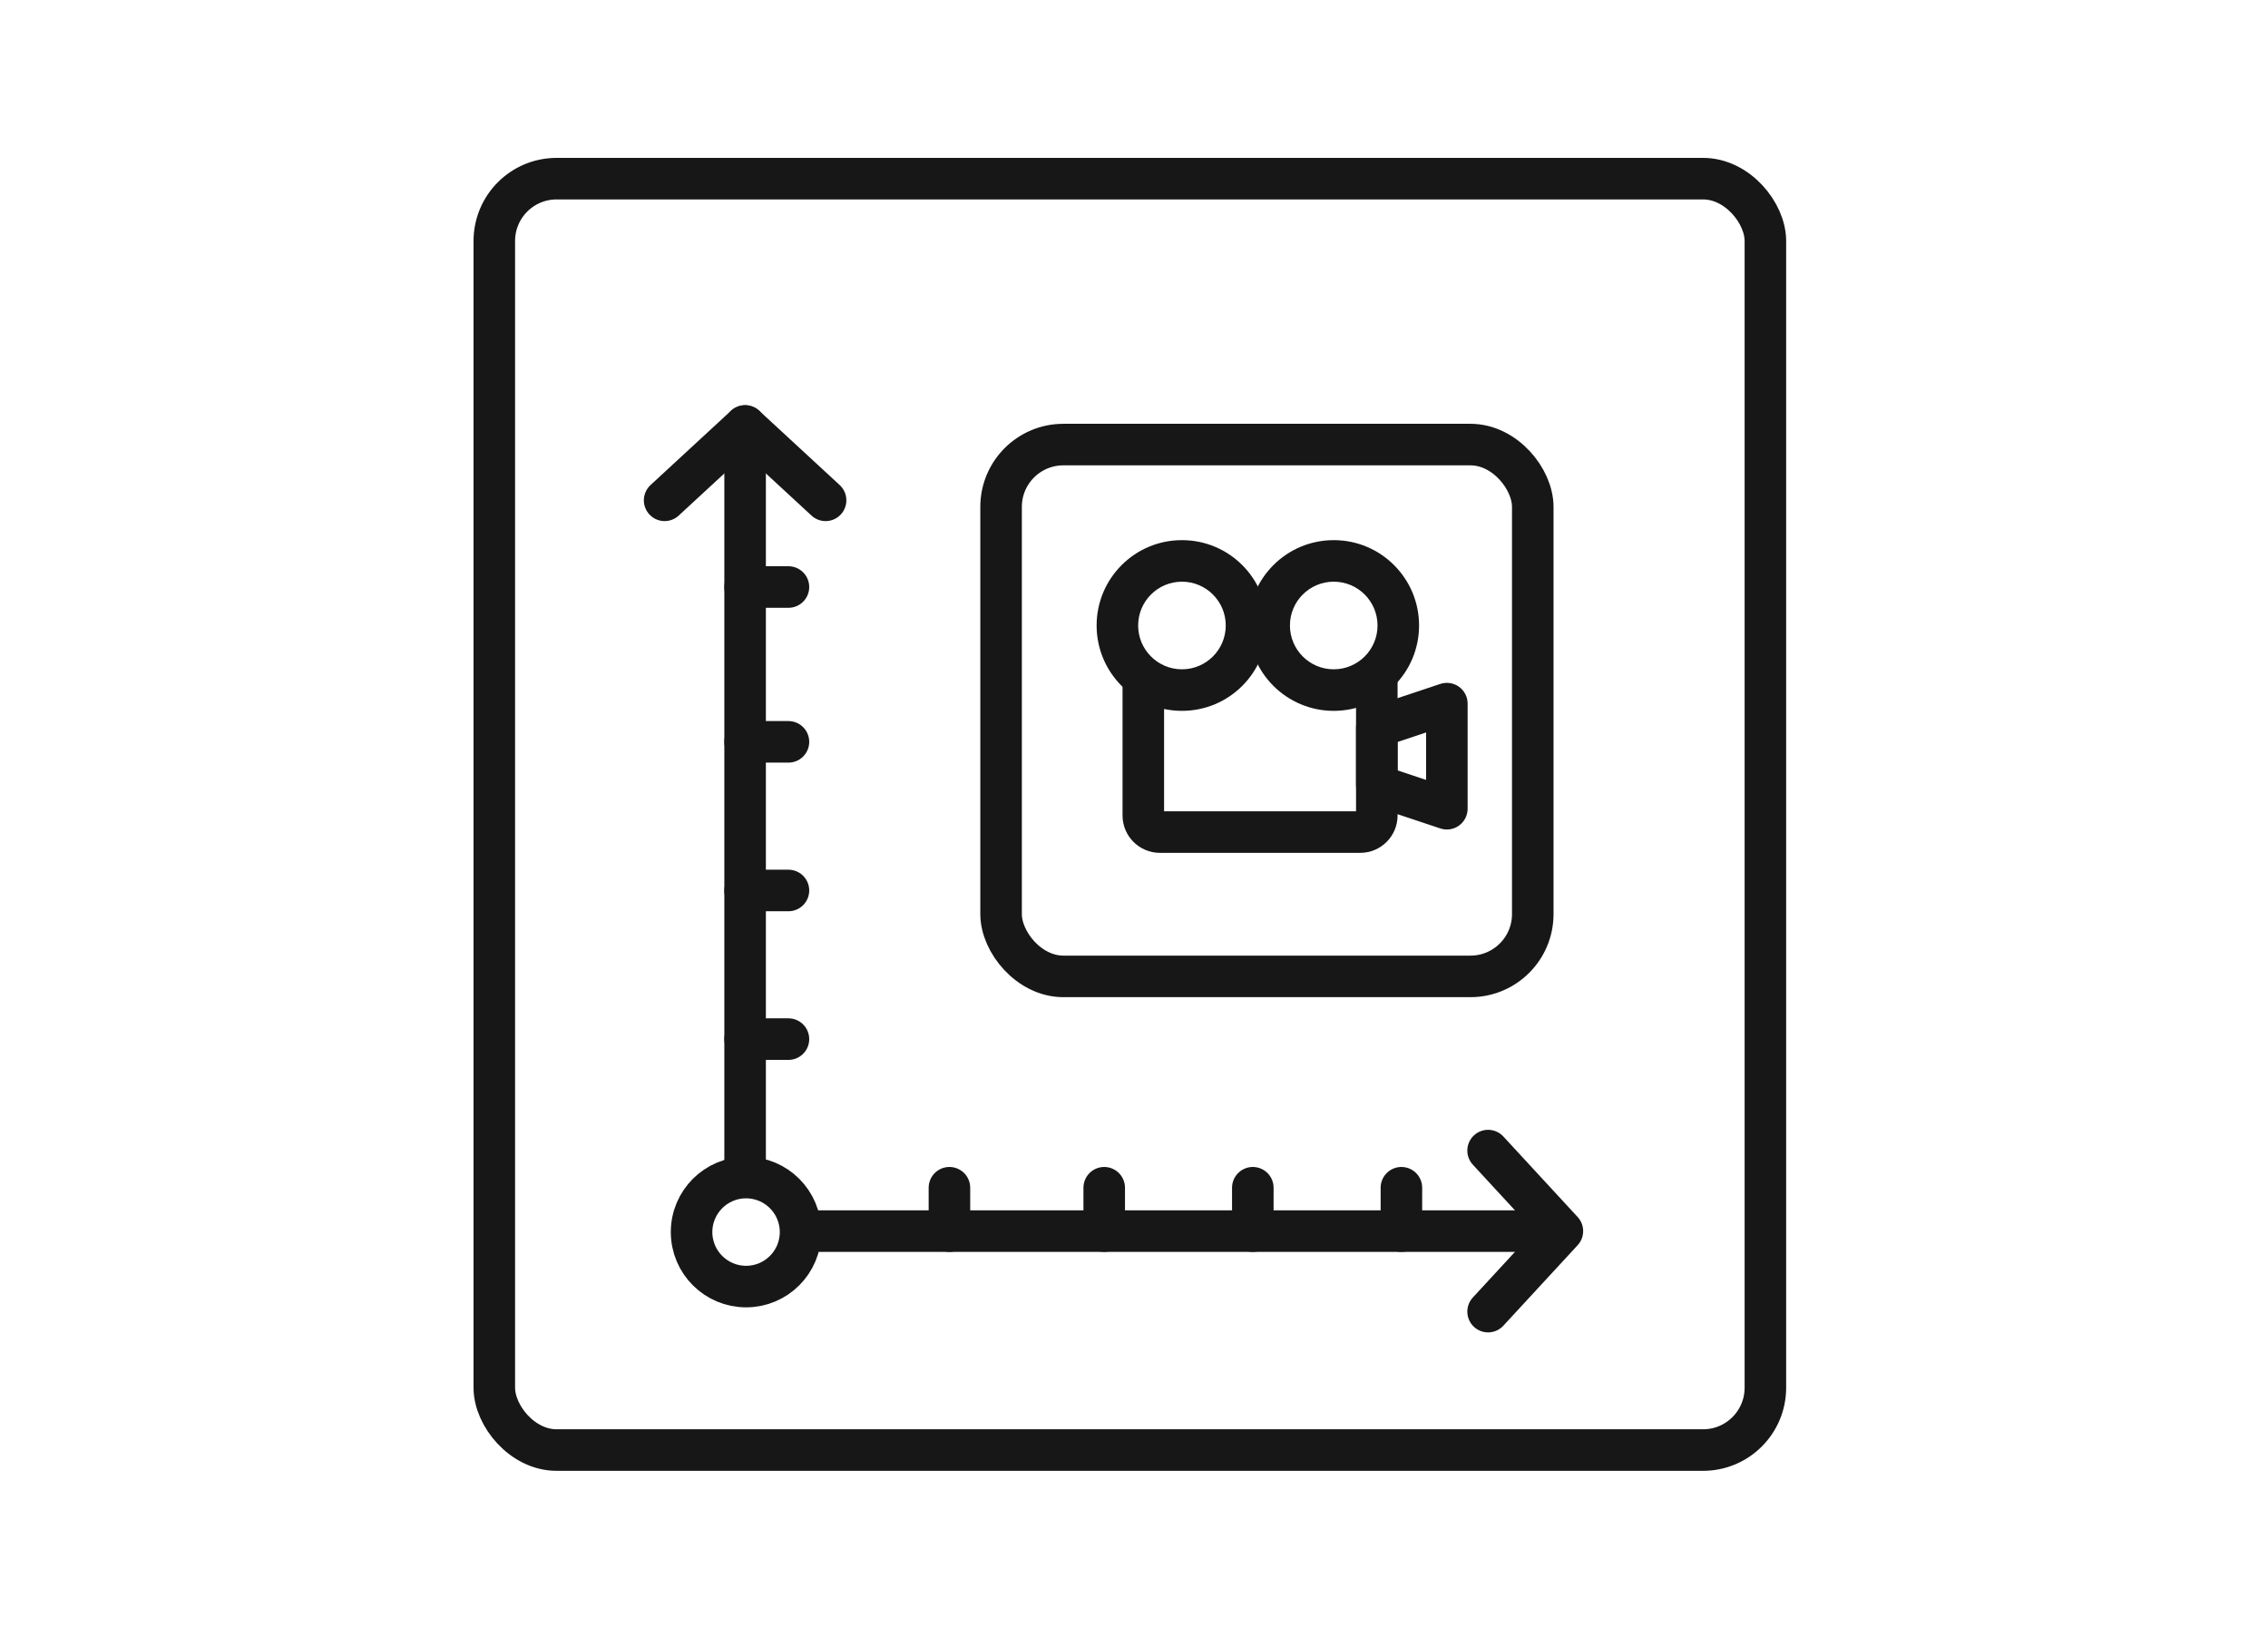 <svg width="273" height="197" viewBox="0 0 273 197" fill="none" xmlns="http://www.w3.org/2000/svg">
<circle cx="89.804" cy="148.267" r="6.559" stroke="#171717" stroke-width="5"/>
<path d="M89.689 51.264V140.355M186.575 148.151H97.141" stroke="#171717" stroke-width="5" stroke-linecap="round" stroke-linejoin="round"/>
<path d="M80 60.208L89.689 51.264L99.377 60.208" stroke="#171717" stroke-width="5" stroke-linecap="round" stroke-linejoin="round"/>
<path d="M179.122 138.462L188.065 148.151L179.122 157.84" stroke="#171717" stroke-width="5" stroke-linecap="round" stroke-linejoin="round"/>
<path d="M114.283 148.15L114.283 142.933" stroke="#171717" stroke-width="5" stroke-linecap="round" stroke-linejoin="round"/>
<path d="M132.915 148.15L132.915 142.933" stroke="#171717" stroke-width="5" stroke-linecap="round" stroke-linejoin="round"/>
<path d="M150.802 148.15L150.802 142.933" stroke="#171717" stroke-width="5" stroke-linecap="round" stroke-linejoin="round"/>
<path d="M168.688 148.15L168.688 142.933" stroke="#171717" stroke-width="5" stroke-linecap="round" stroke-linejoin="round"/>
<path d="M89.689 70.642L94.906 70.642" stroke="#171717" stroke-width="5" stroke-linecap="round" stroke-linejoin="round"/>
<path d="M89.689 89.273L94.906 89.273" stroke="#171717" stroke-width="5" stroke-linecap="round" stroke-linejoin="round"/>
<path d="M89.689 107.16L94.906 107.16" stroke="#171717" stroke-width="5" stroke-linecap="round" stroke-linejoin="round"/>
<path d="M89.689 125.047L94.906 125.047" stroke="#171717" stroke-width="5" stroke-linecap="round" stroke-linejoin="round"/>
<rect x="59.5" y="21.5" width="153" height="153" rx="7.5" stroke="#171717" stroke-width="5"/>
<rect x="120.5" y="53.5" width="64" height="64" rx="7.5" stroke="#171717" stroke-width="5"/>
<path fill-rule="evenodd" clip-rule="evenodd" d="M160.542 80.544C163.453 80.544 165.814 78.184 165.814 75.272C165.814 72.36 163.453 70 160.542 70C157.63 70 155.27 72.36 155.27 75.272C155.27 78.184 157.63 80.544 160.542 80.544ZM160.542 85.544C166.215 85.544 170.814 80.945 170.814 75.272C170.814 69.599 166.215 65 160.542 65C154.868 65 150.27 69.599 150.27 75.272C150.27 80.945 154.868 85.544 160.542 85.544Z" fill="#171717"/>
<path fill-rule="evenodd" clip-rule="evenodd" d="M142.272 80.544C145.184 80.544 147.544 78.184 147.544 75.272C147.544 72.36 145.184 70 142.272 70C139.36 70 137 72.36 137 75.272C137 78.184 139.36 80.544 142.272 80.544ZM142.272 85.544C147.945 85.544 152.544 80.945 152.544 75.272C152.544 69.599 147.945 65 142.272 65C136.599 65 132 69.599 132 75.272C132 80.945 136.599 85.544 142.272 85.544Z" fill="#171717"/>
<path fill-rule="evenodd" clip-rule="evenodd" d="M140.121 97.633V80.459H135.121V98.133C135.121 100.619 137.136 102.633 139.621 102.633H163.727C166.213 102.633 168.227 100.619 168.227 98.133V80.459H163.227V97.633H140.121Z" fill="#171717"/>
<path fill-rule="evenodd" clip-rule="evenodd" d="M175.621 82.647C176.273 83.117 176.659 83.871 176.659 84.675V97.323C176.659 98.126 176.273 98.881 175.621 99.351C174.969 99.821 174.131 99.948 173.369 99.694L164.937 96.884C163.916 96.543 163.228 95.588 163.228 94.512V87.486C163.228 86.409 163.916 85.454 164.937 85.114L173.369 82.303C174.131 82.049 174.969 82.177 175.621 82.647ZM168.228 89.287V92.71L171.659 93.854V88.143L168.228 89.287Z" fill="#171717"/>
</svg>
